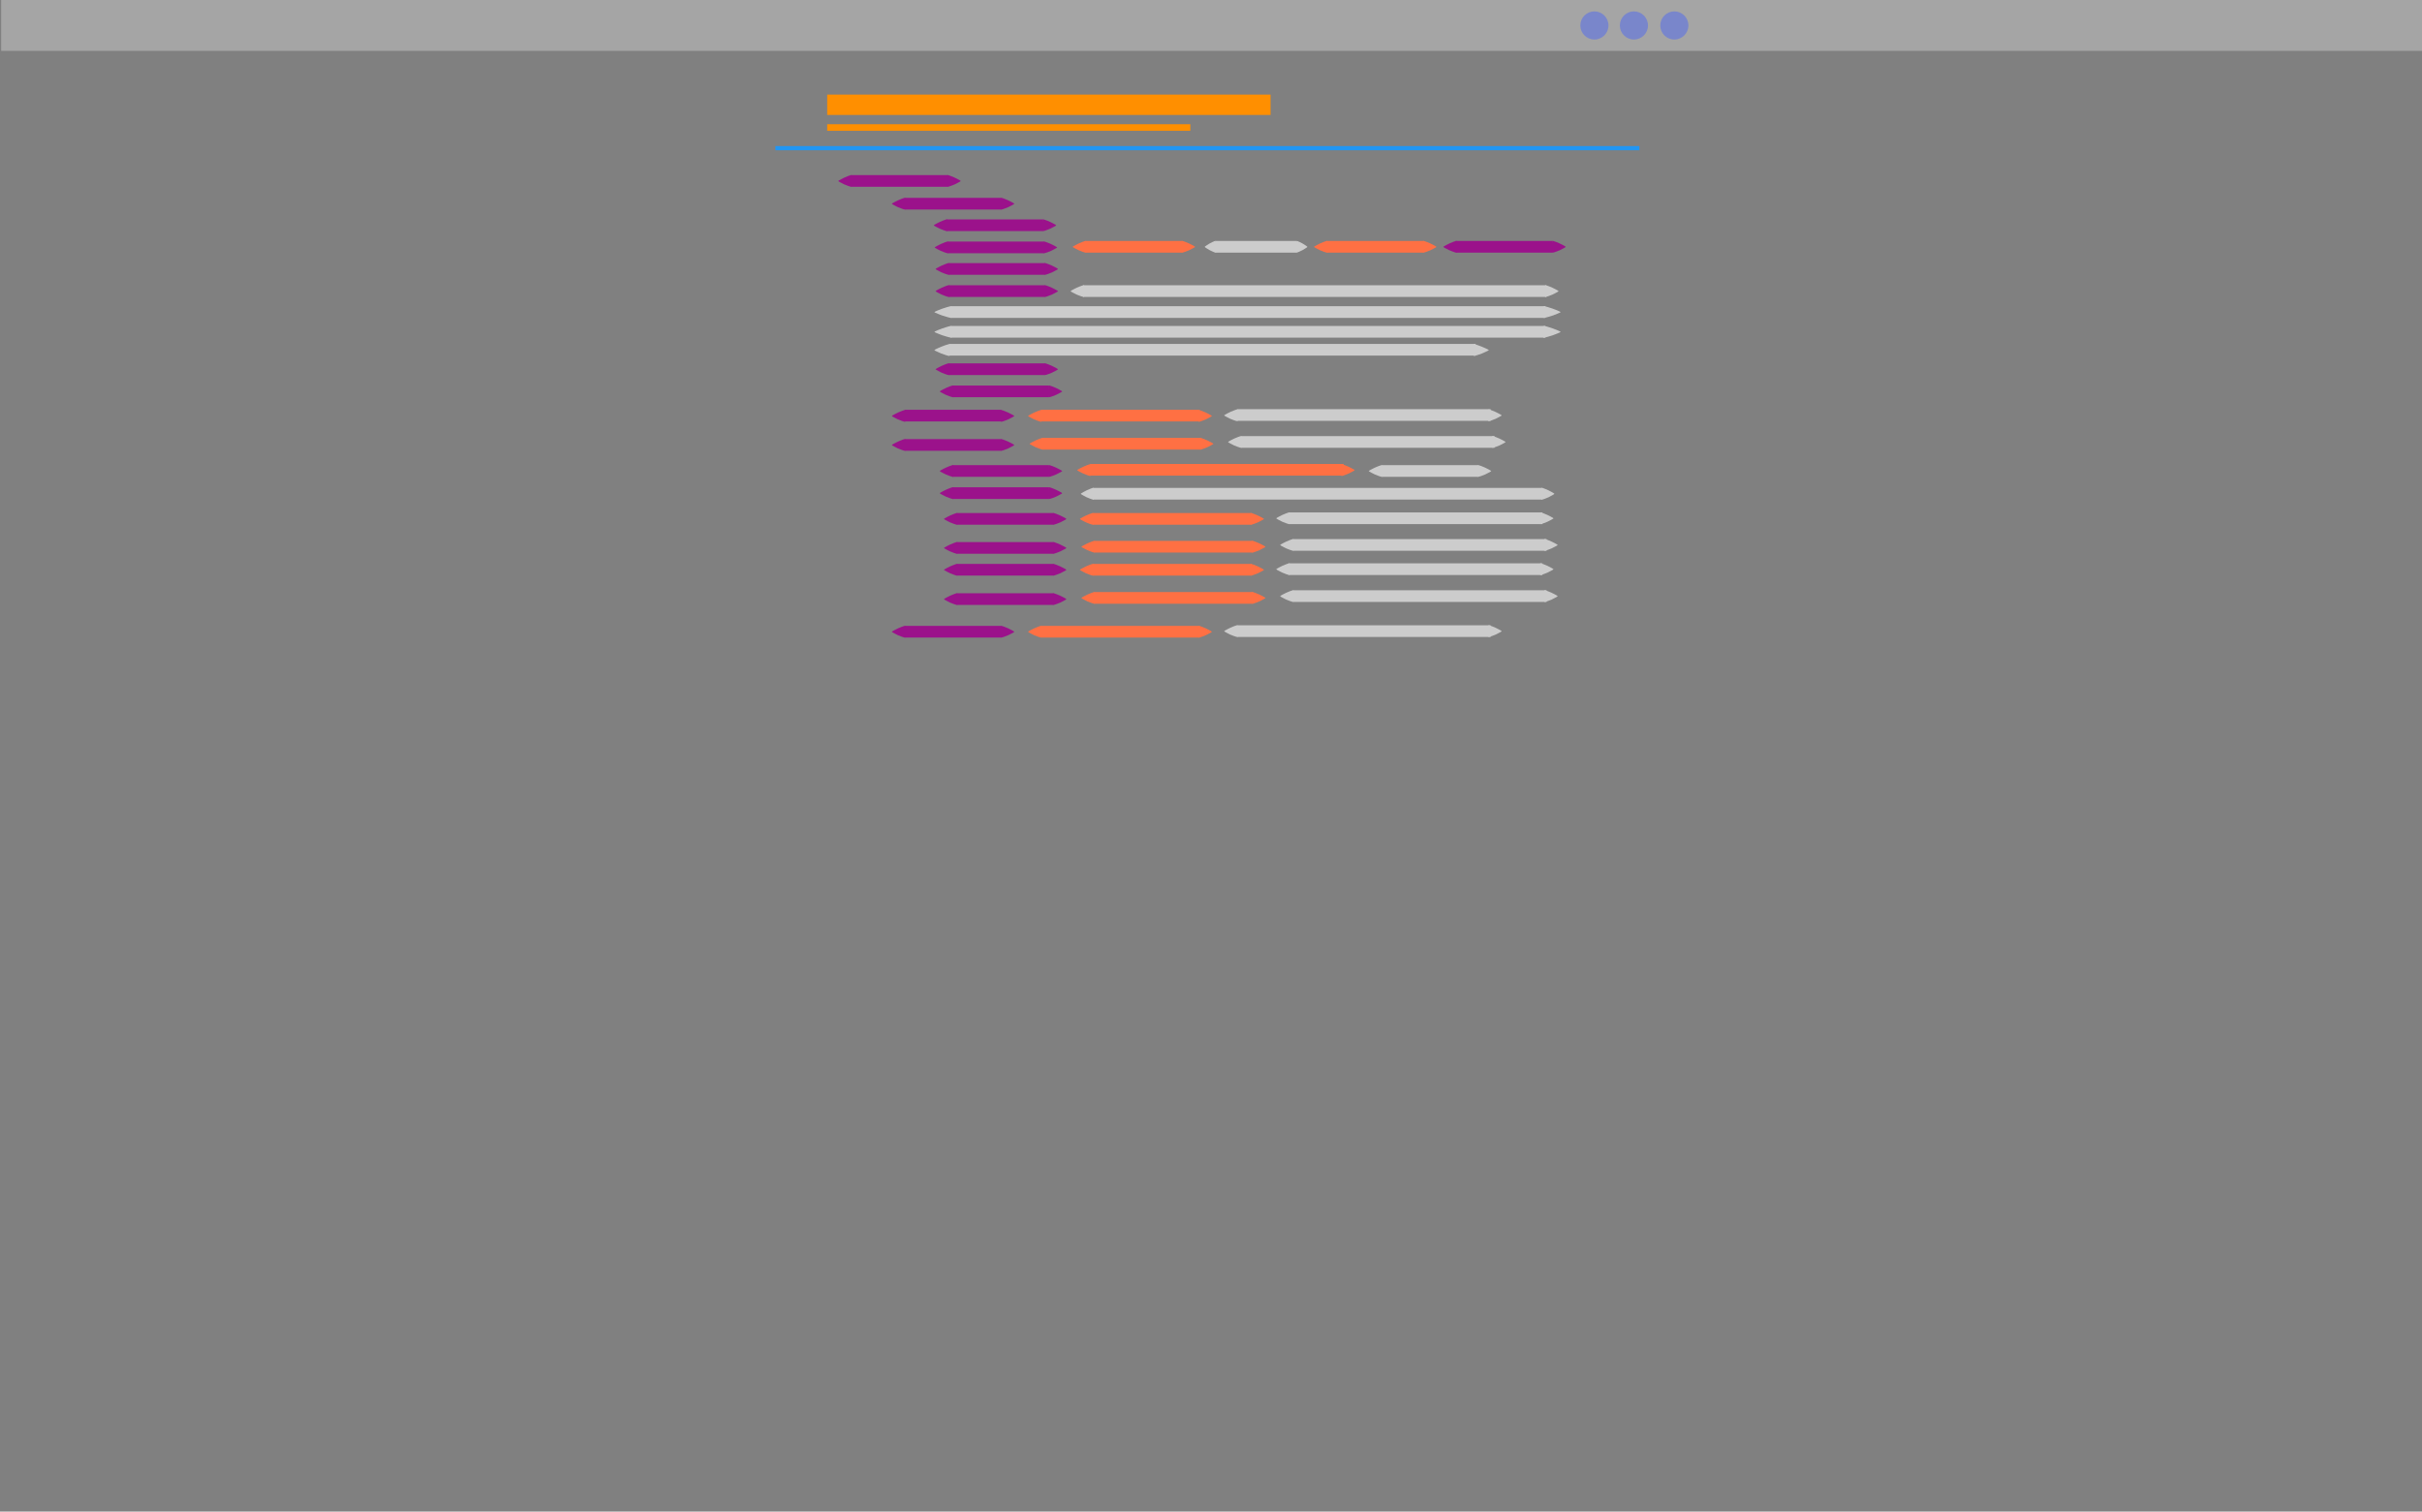 <?xml version="1.0" encoding="utf-8"?>
<!-- Generator: Adobe Illustrator 25.2.0, SVG Export Plug-In . SVG Version: 6.00 Build 0)  -->
<svg version="1.2" baseProfile="tiny" id="Laag_1" xmlns="http://www.w3.org/2000/svg" xmlns:xlink="http://www.w3.org/1999/xlink"
	 x="0px" y="0px" viewBox="0 0 809 505" overflow="visible" xml:space="preserve">
<rect x="0" y="0" width="809" height="505" fill="#808080" stroke="none"/>
<g>
	<rect x="0.4" y="-0.3" fill="#A5A5A5" width="809" height="17.3"/>
</g>
<g transform="translate(-1.437 .305)">
	<ellipse fill="#7986CB" cx="560.7" cy="8.2" rx="4.7" ry="4.7"/>
	<ellipse fill="#7986CB" cx="547.2" cy="8.2" rx="4.7" ry="4.7"/>
	<ellipse fill="#7986CB" cx="534" cy="8.2" rx="4.7" ry="4.7"/>
</g>
<rect x="1689.4" y="112" fill-rule="evenodd" fill="#ECEFF1" width="65.6" height="262"/>
<g>
	<g>
		<g>
			<path fill-rule="evenodd" fill="#263238" d="M1285.9,112H1677c3.3,0,5.9,2.6,5.9,5.9v237.7c0,3.3-2.6,5.9-5.9,5.9h-391.1
				c-3.3,0-5.9-2.6-5.9-5.9V117.9C1280,114.6,1282.6,112,1285.9,112z"/>
			<g transform="translate(-4.295 -5.321)">
				<circle fill-rule="evenodd" fill="#FFFFFF" cx="1485.8" cy="232.3" r="54.7"/>
				<circle fill-rule="evenodd" fill="#263238" cx="1485.8" cy="232.3" r="47.5"/>
				<g>
					<path fill="#FFFFFF" d="M1467.1,262.3l50.7-29.3l-50.2-29.3L1467.1,262.3z"/>
				</g>
			</g>
		</g>
		<path fill-rule="evenodd" fill="#455A64" d="M1285.4,342h392.1c3,0,5.4,2.4,5.4,5.4v21.2c0,3-2.4,5.4-5.4,5.4h-392.1
			c-3,0-5.4-2.4-5.4-5.4v-21.2C1280,344.4,1282.4,342,1285.4,342z"/>
		<g>
			<path fill="#FFFFFF" d="M1301,368.5l16.9-9.8l-16.7-9.8L1301,368.5z"/>
		</g>
		<path fill-rule="evenodd" fill="#263238" d="M1334.7,354.2h165.2c2.5,0,4.5,2,4.5,4.5v0c0,2.5-2,4.5-4.5,4.5h-165.2
			c-2.5,0-4.5-2-4.5-4.5v0C1330.1,356.2,1332.2,354.2,1334.7,354.2z"/>
		<path fill-rule="evenodd" fill="#546E7A" d="M1334.7,354.2h101.8c2.5,0,4.5,2,4.5,4.5v0c0,2.5-2,4.5-4.5,4.5h-101.8
			c-2.5,0-4.5-2-4.5-4.5v0C1330.1,356.2,1332.2,354.2,1334.7,354.2z"/>
	</g>
	<path fill-rule="evenodd" fill="#90A4AE" d="M1642.1,351.1h2.6c0.5,0,1,0.4,1,1v13.2c0,0.5-0.4,1-1,1h-2.6c-0.5,0-1-0.4-1-1v-13.2
		C1641.1,351.5,1641.5,351.1,1642.1,351.1z"/>
	<path fill-rule="evenodd" fill="#90A4AE" d="M1635.7,354.1h3c0.4,0,0.8,0.3,0.8,0.8v10.6c0,0.4-0.3,0.8-0.8,0.8h-3
		c-0.4,0-0.8-0.3-0.8-0.8v-10.6C1634.9,354.4,1635.3,354.1,1635.7,354.1z"/>
	<path fill-rule="evenodd" fill="#90A4AE" d="M1629.1,357.1h3.4c0.3,0,0.6,0.3,0.6,0.6v8c0,0.3-0.3,0.6-0.6,0.6h-3.4
		c-0.3,0-0.6-0.3-0.6-0.6v-8C1628.5,357.4,1628.8,357.1,1629.1,357.1z"/>
	<path fill-rule="evenodd" fill="#90A4AE" d="M1622.9,360h3.6c0.3,0,0.5,0.2,0.5,0.5v5.3c0,0.3-0.2,0.5-0.5,0.5h-3.6
		c-0.3,0-0.5-0.2-0.5-0.5v-5.3C1622.5,360.2,1622.7,360,1622.9,360z"/>
	<path fill-rule="evenodd" fill="#90A4AE" d="M1617,362.4h3.4c0.3,0,0.6,0.3,0.6,0.6v2.7c0,0.3-0.3,0.6-0.6,0.6h-3.4
		c-0.3,0-0.6-0.3-0.6-0.6V363C1616.4,362.7,1616.7,362.4,1617,362.4z"/>
	<g transform="matrix(.088 0 0 .088 699.72 410.66)">
		<path fill="#90A4AE" d="M11104-578.8v-26.9l-25.5-5.8c-1.5-5.4-3.7-10.6-6.4-15.5l13.9-22.1l-19-19l-22.1,13.9
			c-4.8-2.7-10-4.9-15.5-6.4l-5.8-25.5h-26.9l-5.8,25.5c-5.4,1.5-10.6,3.7-15.5,6.4l-22.1-13.9l-19,19l13.9,22.1
			c-2.7,4.8-4.9,10-6.4,15.5l-25.5,5.8v26.9l25.5,5.8c1.5,5.4,3.7,10.6,6.4,15.5l-13.9,22.1l19,19l22.1-13.9
			c4.8,2.7,10,4.9,15.5,6.4l5.8,25.5h26.9l5.8-25.5c5.4-1.5,10.6-3.7,15.5-6.4l22.1,13.9l19-19l-13.9-22.1c2.7-4.8,4.9-10,6.4-15.5
			L11104-578.8z"/>
	</g>
	<g transform="matrix(.088 0 0 .088 699.72 410.66)">
		<circle fill="#455A64" cx="11010.2" cy="-592.2" r="46.9"/>
	</g>
</g>
<g>
	<path fill-rule="evenodd" fill="#FF7043" d="M1695.8,119.4h52.4c0.4,0,0.8,0.4,0.8,0.8V152c0,0.4-0.4,0.8-0.8,0.8h-52.4
		c-0.4,0-0.8-0.4-0.8-0.8v-31.8C1695,119.7,1695.4,119.4,1695.8,119.4z"/>
	<circle fill-rule="evenodd" fill="#FFFFFF" cx="1722" cy="136.1" r="7.3"/>
	<circle fill-rule="evenodd" fill="#FF7043" cx="1722" cy="136.1" r="6.4"/>
	<g>
		<path fill="#FFFFFF" d="M1719.5,140.1l6.8-3.9l-6.7-3.9L1719.5,140.1z"/>
	</g>
</g>
<g>
	<path fill-rule="evenodd" fill="#CDDC39" d="M1696,162.4h52.4c0.4,0,0.8,0.4,0.8,0.8V195c0,0.4-0.4,0.8-0.8,0.8H1696
		c-0.4,0-0.8-0.4-0.8-0.8v-31.8C1695.2,162.7,1695.5,162.4,1696,162.4z"/>
	<circle fill-rule="evenodd" fill="#FFFFFF" cx="1722.1" cy="179.1" r="7.3"/>
	<circle fill-rule="evenodd" fill="#CDDC39" cx="1722.1" cy="179.1" r="6.4"/>
	<g>
		<path fill="#FFFFFF" d="M1719.6,183.1l6.8-3.9l-6.7-3.9L1719.6,183.1z"/>
	</g>
</g>
<g>
	<path fill-rule="evenodd" fill="#29B6F6" d="M1696.1,205.4h52.4c0.4,0,0.8,0.4,0.8,0.8V238c0,0.4-0.4,0.8-0.8,0.8h-52.4
		c-0.4,0-0.8-0.4-0.8-0.8v-31.8C1695.3,205.7,1695.7,205.4,1696.1,205.4z"/>
	<circle fill-rule="evenodd" fill="#FFFFFF" cx="1722.3" cy="222.1" r="7.3"/>
	<circle fill-rule="evenodd" fill="#29B6F6" cx="1722.3" cy="222.1" r="6.4"/>
	<g>
		<path fill="#FFFFFF" d="M1719.8,226.1l6.8-3.9l-6.7-3.9L1719.8,226.1z"/>
	</g>
</g>
<g>
	<path fill-rule="evenodd" fill="#FFB300" d="M1696.2,248.4h52.4c0.4,0,0.8,0.4,0.8,0.8V281c0,0.4-0.4,0.8-0.8,0.8h-52.4
		c-0.4,0-0.8-0.4-0.8-0.8v-31.8C1695.4,248.7,1695.7,248.4,1696.2,248.4z"/>
	<circle fill-rule="evenodd" fill="#FFFFFF" cx="1722.4" cy="265.1" r="7.3"/>
	<circle fill-rule="evenodd" fill="#FFB300" cx="1722.4" cy="265.1" r="6.4"/>
	<g>
		<path fill="#FFFFFF" d="M1719.9,269.1l6.8-3.9l-6.7-3.9L1719.9,269.1z"/>
	</g>
</g>
<rect x="276.3" y="31.6" fill="#FF8F00" width="148.1" height="6.8"/>
<rect x="284.3" y="58.5" fill="#9B128B" width="32.3" height="3.9"/>
<path fill="#9B128B" d="M284.4,62.4c-0.2,0.1-2.2-0.7-2.4-0.8c-0.2-0.1-2-1-2-1.1c0-0.2,1.9-1.1,2.1-1.2c0.2-0.1,2.1-0.9,2.3-0.8
	c0.2,0.1,0.3,1.8,0.3,2C284.7,60.7,284.6,62.3,284.4,62.4L284.4,62.4z"/>
<path fill="#9B128B" d="M316.5,62.4c0.2,0.1,2.2-0.7,2.4-0.8c0.2-0.1,2-1,2-1.1c0-0.2-1.9-1.1-2.1-1.2c-0.2-0.1-2.1-0.9-2.3-0.8
	c-0.2,0.1-0.3,1.8-0.3,2C316.2,60.7,316.3,62.3,316.5,62.4L316.5,62.4z"/>
<rect x="302.2" y="66.1" fill="#9B128B" width="32.3" height="3.9"/>
<path fill="#9B128B" d="M302.3,70c-0.2,0.1-2.2-0.7-2.4-0.8c-0.2-0.1-2-1-2-1.1c0-0.2,1.9-1.1,2.1-1.2c0.2-0.1,2.1-0.9,2.3-0.8
	c0.2,0.1,0.3,1.8,0.3,2C302.6,68.3,302.6,69.9,302.3,70L302.3,70z"/>
<path fill="#9B128B" d="M334.4,70c0.2,0.1,2.2-0.7,2.4-0.8c0.2-0.1,2-1,2-1.1c0-0.2-1.9-1.1-2.1-1.2c-0.2-0.1-2.1-0.9-2.3-0.8
	c-0.2,0.1-0.3,1.8-0.3,2C334.1,68.3,334.2,69.9,334.4,70L334.4,70z"/>
<rect x="316.1" y="73.3" fill="#9B128B" width="32.3" height="3.9"/>
<path fill="#9B128B" d="M316.3,77.2c-0.2,0.1-2.2-0.7-2.4-0.8c-0.2-0.1-2-1-2-1.1c0-0.2,1.9-1.1,2.1-1.2c0.2-0.1,2.1-0.9,2.3-0.8
	c0.2,0.1,0.3,1.8,0.3,2C316.5,75.5,316.5,77.1,316.3,77.2L316.3,77.2z"/>
<path fill="#9B128B" d="M348.4,77.2c0.2,0.1,2.2-0.7,2.4-0.8c0.2-0.1,2-1,2-1.1c0-0.2-1.9-1.1-2.1-1.2c-0.2-0.1-2.1-0.9-2.3-0.8
	c-0.2,0.1-0.3,1.8-0.3,2C348.1,75.5,348.1,77.1,348.4,77.2L348.4,77.2z"/>
<rect x="316.5" y="80.7" fill="#9B128B" width="32.3" height="3.9"/>
<path fill="#9B128B" d="M316.6,84.6c-0.2,0.1-2.2-0.7-2.4-0.8c-0.2-0.1-2-1-2-1.1c0-0.2,1.9-1.1,2.1-1.2c0.2-0.1,2.1-0.9,2.3-0.8
	c0.2,0.1,0.3,1.8,0.3,2C316.9,82.9,316.8,84.5,316.6,84.6L316.6,84.6z"/>
<path fill="#9B128B" d="M348.7,84.6c0.2,0.1,2.2-0.7,2.4-0.8c0.2-0.1,2-1,2-1.1c0-0.2-1.9-1.1-2.1-1.2c-0.2-0.1-2.1-0.9-2.3-0.8
	c-0.2,0.1-0.3,1.8-0.3,2C348.4,82.9,348.5,84.5,348.7,84.6L348.7,84.6z"/>
<rect x="316.8" y="87.9" fill="#9B128B" width="32.3" height="3.9"/>
<path fill="#9B128B" d="M316.9,91.8c-0.2,0.1-2.2-0.7-2.4-0.8c-0.2-0.1-2-1-2-1.1c0-0.2,1.9-1.1,2.1-1.2c0.2-0.1,2.1-0.9,2.3-0.8
	c0.2,0.1,0.3,1.8,0.3,2C317.2,90.1,317.1,91.7,316.9,91.8L316.9,91.8z"/>
<path fill="#9B128B" d="M349,91.8c0.2,0.1,2.2-0.7,2.4-0.8c0.2-0.1,2-1,2-1.1c0-0.2-1.9-1.1-2.1-1.2c-0.2-0.1-2.1-0.9-2.3-0.8
	c-0.2,0.1-0.3,1.8-0.3,2C348.7,90.1,348.8,91.7,349,91.8L349,91.8z"/>
<rect x="316.8" y="95.3" fill="#9B128B" width="32.3" height="3.9"/>
<path fill="#9B128B" d="M316.9,99.2c-0.2,0.1-2.2-0.7-2.4-0.8c-0.2-0.1-2-1-2-1.1c0-0.2,1.9-1.1,2.1-1.2c0.2-0.1,2.1-0.9,2.3-0.8
	c0.2,0.1,0.3,1.8,0.3,2C317.2,97.5,317.1,99.1,316.9,99.2L316.9,99.2z"/>
<path fill="#9B128B" d="M349,99.2c0.2,0.1,2.2-0.7,2.4-0.8c0.2-0.1,2-1,2-1.1c0-0.2-1.9-1.1-2.1-1.2c-0.2-0.1-2.1-0.9-2.3-0.8
	c-0.2,0.1-0.3,1.8-0.3,2C348.7,97.5,348.8,99.1,349,99.2L349,99.2z"/>
<rect x="316.8" y="121.4" fill="#9B128B" width="32.3" height="3.9"/>
<path fill="#9B128B" d="M316.9,125.3c-0.2,0.1-2.2-0.7-2.4-0.8c-0.2-0.1-2-1-2-1.1c0-0.2,1.9-1.1,2.1-1.2c0.2-0.1,2.1-0.9,2.3-0.8
	c0.2,0.1,0.3,1.8,0.3,2C317.2,123.6,317.1,125.2,316.9,125.3L316.9,125.3z"/>
<path fill="#9B128B" d="M349,125.3c0.2,0.1,2.2-0.7,2.4-0.8c0.2-0.1,2-1,2-1.1c0-0.2-1.9-1.1-2.1-1.2c-0.2-0.1-2.1-0.9-2.3-0.8
	c-0.2,0.1-0.3,1.8-0.3,2C348.7,123.6,348.8,125.2,349,125.3L349,125.3z"/>
<rect x="318.1" y="128.8" fill="#9B128B" width="32.3" height="3.9"/>
<path fill="#9B128B" d="M318.3,132.7c-0.2,0.1-2.2-0.7-2.4-0.8c-0.2-0.1-2-1-2-1.1c0-0.2,1.9-1.1,2.1-1.2c0.2-0.1,2.1-0.9,2.3-0.8
	c0.2,0.1,0.3,1.8,0.3,2C318.5,130.9,318.5,132.6,318.3,132.7L318.3,132.7z"/>
<path fill="#9B128B" d="M350.4,132.7c0.2,0.1,2.2-0.7,2.4-0.8c0.2-0.1,2-1,2-1.1c0-0.2-1.9-1.1-2.1-1.2c-0.2-0.1-2.1-0.9-2.3-0.8
	c-0.2,0.1-0.3,1.8-0.3,2C350.1,130.9,350.1,132.6,350.4,132.7L350.4,132.7z"/>
<rect x="302.2" y="136.9" fill="#9B128B" width="32.3" height="3.9"/>
<path fill="#9B128B" d="M302.3,140.9c-0.2,0.1-2.2-0.7-2.4-0.8c-0.2-0.1-2-1-2-1.1c0-0.2,1.9-1.1,2.1-1.2c0.2-0.1,2.1-0.9,2.3-0.8
	c0.2,0.1,0.3,1.8,0.3,2C302.6,139.1,302.6,140.8,302.3,140.9L302.3,140.9z"/>
<path fill="#9B128B" d="M334.4,140.9c0.2,0.1,2.2-0.7,2.4-0.8c0.2-0.1,2-1,2-1.1c0-0.2-1.9-1.1-2.1-1.2c-0.2-0.1-2.1-0.9-2.3-0.8
	c-0.2,0.1-0.3,1.8-0.3,2C334.1,139.1,334.2,140.8,334.4,140.9L334.4,140.9z"/>
<rect x="302.2" y="146.7" fill="#9B128B" width="32.3" height="3.9"/>
<path fill="#9B128B" d="M302.3,150.6c-0.2,0.1-2.2-0.7-2.4-0.8c-0.2-0.1-2-1-2-1.1c0-0.2,1.9-1.1,2.1-1.2c0.2-0.1,2.1-0.9,2.3-0.8
	c0.2,0.1,0.3,1.8,0.3,2C302.6,148.9,302.6,150.5,302.3,150.6L302.3,150.6z"/>
<path fill="#9B128B" d="M334.4,150.6c0.2,0.1,2.2-0.7,2.4-0.8c0.2-0.1,2-1,2-1.1c0-0.2-1.9-1.1-2.1-1.2c-0.2-0.1-2.1-0.9-2.3-0.8
	c-0.2,0.1-0.3,1.8-0.3,2C334.1,148.9,334.2,150.5,334.4,150.6L334.4,150.6z"/>
<rect x="361.8" y="95.3" fill="#CCCCCC" width="154.7" height="3.9"/>
<path fill="#CCCCCC" d="M362,99.2c-0.2,0.1-2.2-0.7-2.4-0.8c-0.2-0.1-2-1-2-1.1c0-0.2,1.9-1.1,2.1-1.2c0.2-0.1,2.1-0.9,2.3-0.8
	c0.2,0.1,0.3,1.8,0.3,2C362.3,97.5,362.2,99.1,362,99.2L362,99.2z"/>
<path fill="#CCCCCC" d="M516.2,99.2c0.2,0.1,2.2-0.7,2.4-0.8c0.2-0.1,2-1,2-1.1c0-0.2-1.9-1.1-2.1-1.2c-0.2-0.1-2.1-0.9-2.3-0.8
	c-0.2,0.1-0.3,1.8-0.3,2C515.9,97.5,515.9,99.1,516.2,99.2L516.2,99.2z"/>
<rect x="317.6" y="102.3" fill="#CCCCCC" width="198.6" height="3.9"/>
<path fill="#CCCCCC" d="M317.8,106.2c-0.3,0.1-2.8-0.7-3.1-0.8c-0.3-0.1-2.6-1-2.6-1.1c0-0.2,2.4-1.1,2.7-1.2
	c0.3-0.1,2.7-0.9,2.9-0.8c0.3,0.1,0.4,1.8,0.4,2C318.1,104.5,318,106.1,317.8,106.2L317.8,106.2z"/>
<path fill="#CCCCCC" d="M515.6,106.2c0.3,0.1,2.8-0.7,3.1-0.8c0.3-0.1,2.6-1,2.6-1.1c0-0.2-2.4-1.1-2.7-1.2
	c-0.3-0.1-2.7-0.9-2.9-0.8c-0.3,0.1-0.4,1.8-0.4,2C515.2,104.5,515.3,106.1,515.6,106.2L515.6,106.2z"/>
<rect x="317.6" y="108.9" fill="#CCCCCC" width="198.6" height="3.9"/>
<path fill="#CCCCCC" d="M317.8,112.8c-0.3,0.1-2.8-0.7-3.1-0.8c-0.3-0.1-2.6-1-2.6-1.1c0-0.2,2.4-1.1,2.7-1.2
	c0.3-0.1,2.7-0.9,2.9-0.8c0.3,0.1,0.4,1.8,0.4,2C318.1,111.1,318,112.7,317.8,112.8L317.8,112.8z"/>
<path fill="#CCCCCC" d="M515.6,112.8c0.3,0.1,2.8-0.7,3.1-0.8c0.3-0.1,2.6-1,2.6-1.1c0-0.2-2.4-1.1-2.7-1.2
	c-0.3-0.1-2.7-0.9-2.9-0.8c-0.3,0.1-0.4,1.8-0.4,2C515.2,111.1,515.3,112.7,515.6,112.8L515.6,112.8z"/>
<rect x="317" y="114.9" fill="#CCCCCC" width="175.9" height="3.9"/>
<path fill="#CCCCCC" d="M317.1,118.9c-0.3,0.1-2.4-0.7-2.7-0.8c-0.2-0.1-2.3-1-2.3-1.1c0-0.2,2.1-1.1,2.4-1.2
	c0.2-0.1,2.3-0.9,2.6-0.8c0.3,0.1,0.3,1.8,0.3,2C317.4,117.1,317.4,118.8,317.1,118.9L317.1,118.9z"/>
<path fill="#CCCCCC" d="M492.3,118.9c0.3,0.1,2.4-0.7,2.7-0.8c0.2-0.1,2.3-1,2.3-1.1c0-0.2-2.1-1.1-2.4-1.2
	c-0.2-0.1-2.3-0.9-2.6-0.8c-0.3,0.1-0.3,1.8-0.3,2C492,117.1,492.1,118.8,492.3,118.9L492.3,118.9z"/>
<rect x="362.6" y="80.5" fill="#FF7043" width="32.3" height="3.9"/>
<path fill="#FF7043" d="M362.7,84.4c-0.2,0.1-2.2-0.7-2.4-0.8c-0.2-0.1-2-1-2-1.1c0-0.2,1.9-1.1,2.1-1.2c0.2-0.1,2.1-0.9,2.3-0.8
	c0.2,0.1,0.3,1.8,0.3,2C363,82.7,362.9,84.3,362.7,84.4L362.7,84.4z"/>
<path fill="#FF7043" d="M394.8,84.4c0.2,0.1,2.2-0.7,2.4-0.8c0.2-0.1,2-1,2-1.1c0-0.2-1.9-1.1-2.1-1.2c-0.2-0.1-2.1-0.9-2.3-0.8
	c-0.2,0.1-0.3,1.8-0.3,2C394.5,82.7,394.6,84.3,394.8,84.4L394.8,84.4z"/>
<rect x="443.2" y="80.5" fill="#FF7043" width="32.3" height="3.9"/>
<path fill="#FF7043" d="M443.3,84.4c-0.2,0.1-2.2-0.7-2.4-0.8c-0.2-0.1-2-1-2-1.1c0-0.2,1.9-1.1,2.1-1.2c0.2-0.1,2.1-0.9,2.3-0.8
	c0.2,0.1,0.3,1.8,0.3,2C443.6,82.7,443.6,84.3,443.3,84.4L443.3,84.4z"/>
<path fill="#FF7043" d="M475.4,84.4c0.2,0.1,2.2-0.7,2.4-0.8c0.2-0.1,2-1,2-1.1c0-0.2-1.9-1.1-2.1-1.2c-0.2-0.1-2.1-0.9-2.3-0.8
	c-0.2,0.1-0.3,1.8-0.3,2C475.1,82.7,475.2,84.3,475.4,84.4L475.4,84.4z"/>
<rect x="486.3" y="80.5" fill="#9B128B" width="32.3" height="3.9"/>
<path fill="#9B128B" d="M486.5,84.4c-0.2,0.1-2.2-0.7-2.4-0.8c-0.2-0.1-2-1-2-1.1c0-0.2,1.9-1.1,2.1-1.2c0.2-0.1,2.1-0.9,2.3-0.8
	c0.2,0.1,0.3,1.8,0.3,2C486.7,82.7,486.7,84.3,486.5,84.4L486.5,84.4z"/>
<path fill="#9B128B" d="M518.6,84.4c0.2,0.1,2.2-0.7,2.4-0.8c0.2-0.1,2-1,2-1.1c0-0.2-1.9-1.1-2.1-1.2c-0.2-0.1-2.1-0.9-2.3-0.8
	c-0.2,0.1-0.3,1.8-0.3,2C518.3,82.7,518.3,84.3,518.6,84.4L518.6,84.4z"/>
<rect x="406" y="80.5" fill="#CCCCCC" width="27" height="3.9"/>
<path fill="#CCCCCC" d="M406.1,84.4c-0.2,0.1-1.8-0.7-2-0.8c-0.2-0.1-1.7-1-1.7-1.1c0-0.2,1.6-1.1,1.7-1.2c0.2-0.1,1.7-0.9,1.9-0.8
	c0.2,0.1,0.3,1.8,0.3,2C406.4,82.7,406.3,84.3,406.1,84.4L406.1,84.4z"/>
<path fill="#CCCCCC" d="M433,84.4c0.2,0.1,1.8-0.7,2-0.8c0.2-0.1,1.7-1,1.7-1.1c0-0.2-1.6-1.1-1.7-1.2c-0.2-0.1-1.7-0.9-1.9-0.8
	c-0.2,0.1-0.3,1.8-0.3,2C432.8,82.7,432.8,84.3,433,84.4L433,84.4z"/>
<rect x="347.7" y="136.9" fill="#FF7043" width="53" height="3.9"/>
<path fill="#FF7043" d="M347.8,140.9c-0.2,0.1-2.2-0.7-2.4-0.8c-0.2-0.1-2-1-2-1.1c0-0.2,1.9-1.1,2.1-1.2c0.2-0.1,2.1-0.9,2.3-0.8
	c0.2,0.1,0.3,1.8,0.3,2C348.1,139.1,348,140.8,347.8,140.9L347.8,140.9z"/>
<path fill="#FF7043" d="M400.4,140.9c0.2,0.1,2.2-0.7,2.4-0.8c0.2-0.1,2-1,2-1.1c0-0.2-1.9-1.1-2.1-1.2c-0.2-0.1-2.1-0.9-2.3-0.8
	c-0.2,0.1-0.3,1.8-0.3,2C400.2,139.1,400.2,140.8,400.4,140.9L400.4,140.9z"/>
<rect x="348.2" y="146.3" fill="#FF7043" width="53" height="3.9"/>
<path fill="#FF7043" d="M348.3,150.2c-0.2,0.1-2.2-0.7-2.4-0.8c-0.2-0.1-2-1-2-1.1c0-0.2,1.9-1.1,2.1-1.2c0.2-0.1,2.1-0.9,2.3-0.8
	c0.2,0.1,0.3,1.8,0.3,2C348.6,148.5,348.5,150.1,348.3,150.2L348.3,150.2z"/>
<path fill="#FF7043" d="M400.9,150.2c0.2,0.1,2.2-0.7,2.4-0.8c0.2-0.1,2-1,2-1.1c0-0.2-1.9-1.1-2.1-1.2c-0.2-0.1-2.1-0.9-2.3-0.8
	c-0.2,0.1-0.3,1.8-0.3,2C400.7,148.5,400.7,150.1,400.9,150.2L400.9,150.2z"/>
<rect x="318.1" y="155.4" fill="#9B128B" width="32.3" height="3.9"/>
<path fill="#9B128B" d="M318.3,159.3c-0.2,0.1-2.2-0.7-2.4-0.8c-0.2-0.1-2-1-2-1.1c0-0.2,1.9-1.1,2.1-1.2c0.2-0.1,2.1-0.9,2.3-0.8
	c0.2,0.1,0.3,1.8,0.3,2C318.5,157.6,318.5,159.3,318.3,159.3L318.3,159.3z"/>
<path fill="#9B128B" d="M350.4,159.3c0.2,0.1,2.2-0.7,2.4-0.8c0.2-0.1,2-1,2-1.1c0-0.2-1.9-1.1-2.1-1.2c-0.2-0.1-2.1-0.9-2.3-0.8
	c-0.2,0.1-0.3,1.8-0.3,2C350.1,157.6,350.1,159.3,350.4,159.3L350.4,159.3z"/>
<rect x="364.1" y="155" fill="#FF7043" width="84.7" height="3.9"/>
<path fill="#FF7043" d="M364.2,159c-0.2,0.1-2.2-0.7-2.4-0.8c-0.2-0.1-2-1-2-1.1c0-0.2,1.9-1.1,2.1-1.2c0.2-0.1,2.1-0.9,2.3-0.8
	c0.2,0.1,0.3,1.8,0.3,2C364.5,157.2,364.4,158.9,364.2,159L364.2,159z"/>
<path fill="#FF7043" d="M448.1,159c0.2,0.1,2.2-0.7,2.4-0.8c0.2-0.1,2-1,2-1.1c0-0.2-1.9-1.1-2.1-1.2c-0.2-0.1-2.1-0.9-2.3-0.8
	c-0.2,0.1-0.3,1.8-0.3,2C447.8,157.2,447.9,158.9,448.1,159L448.1,159z"/>
<rect x="318.1" y="162.8" fill="#9B128B" width="32.3" height="3.9"/>
<path fill="#9B128B" d="M318.3,166.7c-0.2,0.1-2.2-0.7-2.4-0.8c-0.2-0.1-2-1-2-1.1c0-0.2,1.9-1.1,2.1-1.2c0.2-0.1,2.1-0.9,2.3-0.8
	c0.2,0.1,0.3,1.8,0.3,2C318.5,165,318.5,166.7,318.3,166.7L318.3,166.7z"/>
<path fill="#9B128B" d="M350.4,166.7c0.2,0.1,2.2-0.7,2.4-0.8c0.2-0.1,2-1,2-1.1c0-0.2-1.9-1.1-2.1-1.2c-0.2-0.1-2.1-0.9-2.3-0.8
	c-0.2,0.1-0.3,1.8-0.3,2C350.1,165,350.1,166.7,350.4,166.7L350.4,166.7z"/>
<rect x="276.3" y="41.5" fill="#FF8F00" width="121.3" height="2.2"/>
<rect x="259" y="48.8" fill-rule="evenodd" fill="#2196F3" width="288.6" height="1.4"/>
<rect x="413.2" y="136.7" fill="#CCCCCC" width="84.7" height="3.9"/>
<path fill="#CCCCCC" d="M413.3,140.7c-0.2,0.1-2.2-0.7-2.4-0.8c-0.2-0.1-2-1-2-1.1c0-0.2,1.9-1.1,2.1-1.2c0.2-0.1,2.1-0.9,2.3-0.8
	c0.2,0.1,0.3,1.8,0.3,2C413.6,138.9,413.5,140.6,413.3,140.7L413.3,140.7z"/>
<path fill="#CCCCCC" d="M497.2,140.7c0.2,0.1,2.2-0.7,2.4-0.8c0.2-0.1,2-1,2-1.1c0-0.2-1.9-1.1-2.1-1.2c-0.2-0.1-2.1-0.9-2.3-0.8
	c-0.2,0.1-0.3,1.8-0.3,2C496.9,138.9,497,140.6,497.2,140.7L497.2,140.7z"/>
<rect x="414.5" y="145.7" fill="#CCCCCC" width="84.7" height="3.9"/>
<path fill="#CCCCCC" d="M414.6,149.6c-0.2,0.1-2.2-0.7-2.4-0.8c-0.2-0.1-2-1-2-1.1c0-0.2,1.9-1.1,2.1-1.2c0.2-0.1,2.1-0.9,2.3-0.8
	c0.2,0.1,0.3,1.8,0.3,2C414.9,147.9,414.9,149.5,414.6,149.6L414.6,149.6z"/>
<path fill="#CCCCCC" d="M498.5,149.6c0.2,0.1,2.2-0.7,2.4-0.8c0.2-0.1,2-1,2-1.1c0-0.2-1.9-1.1-2.1-1.2c-0.2-0.1-2.1-0.9-2.3-0.8
	c-0.2,0.1-0.3,1.8-0.3,2C498.2,147.9,498.3,149.5,498.5,149.6L498.5,149.6z"/>
<rect x="461.5" y="155.4" fill="#CCCCCC" width="32.3" height="3.9"/>
<path fill="#CCCCCC" d="M461.6,159.3c-0.2,0.1-2.2-0.7-2.4-0.8c-0.2-0.1-2-1-2-1.1c0-0.2,1.9-1.1,2.1-1.2c0.2-0.1,2.1-0.9,2.3-0.8
	c0.2,0.1,0.3,1.8,0.3,2C461.9,157.6,461.8,159.3,461.6,159.3L461.6,159.3z"/>
<path fill="#CCCCCC" d="M493.7,159.3c0.2,0.1,2.2-0.7,2.4-0.8c0.2-0.1,2-1,2-1.1c0-0.2-1.9-1.1-2.1-1.2c-0.2-0.1-2.1-0.9-2.3-0.8
	c-0.2,0.1-0.3,1.8-0.3,2C493.4,157.6,493.5,159.3,493.7,159.3L493.7,159.3z"/>
<rect x="365" y="163" fill="#CCCCCC" width="150.2" height="3.9"/>
<path fill="#CCCCCC" d="M365.2,166.9c-0.2,0.1-2.1-0.7-2.3-0.8c-0.2-0.1-1.9-1-1.9-1.1c0-0.2,1.8-1.1,2-1.2c0.2-0.1,2-0.9,2.2-0.8
	c0.2,0.1,0.3,1.8,0.3,2C365.4,165.2,365.4,166.8,365.2,166.9L365.2,166.9z"/>
<path fill="#CCCCCC" d="M515,166.9c0.2,0.1,2.1-0.7,2.3-0.8c0.2-0.1,1.9-1,1.9-1.1c0-0.2-1.8-1.1-2-1.2c-0.2-0.1-2-0.9-2.2-0.8
	c-0.2,0.1-0.3,1.8-0.3,2C514.7,165.2,514.7,166.8,515,166.9L515,166.9z"/>
<rect x="319.6" y="171.4" fill="#9B128B" width="32.3" height="3.9"/>
<path fill="#9B128B" d="M319.7,175.3c-0.2,0.1-2.2-0.7-2.4-0.8c-0.2-0.1-2-1-2-1.1c0-0.2,1.9-1.1,2.1-1.2c0.2-0.1,2.1-0.9,2.3-0.8
	c0.2,0.1,0.3,1.8,0.3,2C320,173.5,319.9,175.2,319.7,175.3L319.7,175.3z"/>
<path fill="#9B128B" d="M351.8,175.3c0.2,0.1,2.2-0.7,2.4-0.8c0.2-0.1,2-1,2-1.1c0-0.2-1.9-1.1-2.1-1.2c-0.2-0.1-2.1-0.9-2.3-0.8
	c-0.2,0.1-0.3,1.8-0.3,2C351.5,173.5,351.6,175.2,351.8,175.3L351.8,175.3z"/>
<rect x="319.6" y="181.1" fill="#9B128B" width="32.3" height="3.9"/>
<path fill="#9B128B" d="M319.7,185c-0.2,0.1-2.2-0.7-2.4-0.8c-0.2-0.1-2-1-2-1.1c0-0.2,1.9-1.1,2.1-1.2c0.2-0.1,2.1-0.9,2.3-0.8
	c0.2,0.1,0.3,1.8,0.3,2C320,183.3,319.9,184.9,319.7,185L319.7,185z"/>
<path fill="#9B128B" d="M351.8,185c0.2,0.1,2.2-0.7,2.4-0.8c0.2-0.1,2-1,2-1.1c0-0.2-1.9-1.1-2.1-1.2c-0.2-0.1-2.1-0.9-2.3-0.8
	c-0.2,0.1-0.3,1.8-0.3,2C351.5,183.3,351.6,184.9,351.8,185L351.8,185z"/>
<rect x="365" y="171.4" fill="#FF7043" width="53" height="3.9"/>
<path fill="#FF7043" d="M365.1,175.3c-0.2,0.1-2.2-0.7-2.4-0.8c-0.2-0.1-2-1-2-1.1c0-0.2,1.9-1.1,2.1-1.2c0.2-0.1,2.1-0.9,2.3-0.8
	c0.2,0.1,0.3,1.8,0.3,2C365.4,173.5,365.4,175.2,365.1,175.3L365.1,175.3z"/>
<path fill="#FF7043" d="M417.8,175.3c0.2,0.1,2.2-0.7,2.4-0.8c0.2-0.1,2-1,2-1.1c0-0.2-1.9-1.1-2.1-1.2c-0.2-0.1-2.1-0.9-2.3-0.8
	c-0.2,0.1-0.3,1.8-0.3,2C417.5,173.5,417.6,175.2,417.8,175.3L417.8,175.3z"/>
<rect x="365.5" y="180.7" fill="#FF7043" width="53" height="3.9"/>
<path fill="#FF7043" d="M365.6,184.6c-0.2,0.1-2.2-0.7-2.4-0.8c-0.2-0.1-2-1-2-1.1c0-0.2,1.9-1.1,2.1-1.2c0.2-0.1,2.1-0.9,2.3-0.8
	c0.2,0.1,0.3,1.8,0.3,2C365.9,182.9,365.9,184.5,365.6,184.6L365.6,184.6z"/>
<path fill="#FF7043" d="M418.3,184.6c0.2,0.1,2.2-0.7,2.4-0.8c0.2-0.1,2-1,2-1.1c0-0.2-1.9-1.1-2.1-1.2c-0.2-0.1-2.1-0.9-2.3-0.8
	c-0.2,0.1-0.3,1.8-0.3,2C418,182.9,418.1,184.5,418.3,184.6L418.3,184.6z"/>
<rect x="430.5" y="171.2" fill="#CCCCCC" width="84.7" height="3.9"/>
<path fill="#CCCCCC" d="M430.7,175.1c-0.2,0.1-2.2-0.7-2.4-0.8c-0.2-0.1-2-1-2-1.1c0-0.2,1.9-1.1,2.1-1.2c0.2-0.1,2.1-0.9,2.3-0.8
	c0.2,0.1,0.3,1.8,0.3,2C431,173.3,430.9,175,430.7,175.1L430.7,175.1z"/>
<path fill="#CCCCCC" d="M514.5,175.1c0.2,0.1,2.2-0.7,2.4-0.8c0.2-0.1,2-1,2-1.1c0-0.2-1.9-1.1-2.1-1.2c-0.2-0.1-2.1-0.9-2.3-0.8
	c-0.2,0.1-0.3,1.8-0.3,2C514.3,173.3,514.3,175,514.5,175.1L514.5,175.1z"/>
<rect x="431.9" y="180.1" fill="#CCCCCC" width="84.7" height="3.9"/>
<path fill="#CCCCCC" d="M432,184c-0.2,0.1-2.2-0.7-2.4-0.8c-0.2-0.1-2-1-2-1.1c0-0.2,1.9-1.1,2.1-1.2c0.2-0.1,2.1-0.9,2.3-0.8
	c0.2,0.1,0.3,1.8,0.3,2C432.3,182.3,432.2,183.9,432,184L432,184z"/>
<path fill="#CCCCCC" d="M515.9,184c0.2,0.1,2.2-0.7,2.4-0.8c0.2-0.1,2-1,2-1.1c0-0.2-1.9-1.1-2.1-1.2c-0.2-0.1-2.1-0.9-2.3-0.8
	c-0.2,0.1-0.3,1.8-0.3,2C515.6,182.3,515.6,183.9,515.9,184L515.9,184z"/>
<rect x="319.6" y="188.4" fill="#9B128B" width="32.3" height="3.9"/>
<path fill="#9B128B" d="M319.7,192.3c-0.2,0.1-2.2-0.7-2.4-0.8c-0.2-0.1-2-1-2-1.1c0-0.2,1.9-1.1,2.1-1.2c0.2-0.1,2.1-0.9,2.3-0.8
	c0.2,0.1,0.3,1.8,0.3,2C320,190.6,319.9,192.2,319.7,192.3L319.7,192.3z"/>
<path fill="#9B128B" d="M351.8,192.3c0.2,0.1,2.2-0.7,2.4-0.8c0.2-0.1,2-1,2-1.1c0-0.2-1.9-1.1-2.1-1.2c-0.2-0.1-2.1-0.9-2.3-0.8
	c-0.2,0.1-0.3,1.8-0.3,2C351.5,190.6,351.6,192.2,351.8,192.3L351.8,192.3z"/>
<rect x="319.6" y="198.2" fill="#9B128B" width="32.3" height="3.9"/>
<path fill="#9B128B" d="M319.7,202.1c-0.2,0.1-2.2-0.7-2.4-0.8c-0.2-0.1-2-1-2-1.1c0-0.2,1.9-1.1,2.1-1.2c0.2-0.1,2.1-0.9,2.3-0.8
	c0.2,0.1,0.3,1.8,0.3,2C320,200.3,319.9,202,319.7,202.1L319.7,202.1z"/>
<path fill="#9B128B" d="M351.8,202.1c0.2,0.1,2.2-0.7,2.4-0.8c0.2-0.1,2-1,2-1.1c0-0.2-1.9-1.1-2.1-1.2c-0.2-0.1-2.1-0.9-2.3-0.8
	c-0.2,0.1-0.3,1.8-0.3,2C351.5,200.3,351.6,202,351.8,202.1L351.8,202.1z"/>
<rect x="365" y="188.4" fill="#FF7043" width="53" height="3.9"/>
<path fill="#FF7043" d="M365.1,192.3c-0.2,0.1-2.2-0.7-2.4-0.8c-0.2-0.1-2-1-2-1.1c0-0.2,1.9-1.1,2.1-1.2c0.2-0.1,2.1-0.9,2.3-0.8
	c0.2,0.1,0.3,1.8,0.3,2C365.4,190.6,365.4,192.2,365.1,192.3L365.1,192.3z"/>
<path fill="#FF7043" d="M417.8,192.3c0.2,0.1,2.2-0.7,2.4-0.8c0.2-0.1,2-1,2-1.1c0-0.2-1.9-1.1-2.1-1.2c-0.2-0.1-2.1-0.9-2.3-0.8
	c-0.2,0.1-0.3,1.8-0.3,2C417.5,190.6,417.6,192.2,417.8,192.3L417.8,192.3z"/>
<rect x="365.5" y="197.8" fill="#FF7043" width="53" height="3.9"/>
<path fill="#FF7043" d="M365.6,201.7c-0.2,0.1-2.2-0.7-2.4-0.8c-0.2-0.1-2-1-2-1.1c0-0.2,1.9-1.1,2.1-1.2c0.2-0.1,2.1-0.9,2.3-0.8
	c0.2,0.1,0.3,1.8,0.3,2C365.9,200,365.9,201.6,365.6,201.7L365.6,201.7z"/>
<path fill="#FF7043" d="M418.3,201.7c0.2,0.1,2.2-0.7,2.4-0.8c0.2-0.1,2-1,2-1.1c0-0.2-1.9-1.1-2.1-1.2c-0.2-0.1-2.1-0.9-2.3-0.8
	c-0.2,0.1-0.3,1.8-0.3,2C418,200,418.1,201.6,418.3,201.7L418.3,201.7z"/>
<rect x="430.5" y="188.2" fill="#CCCCCC" width="84.7" height="3.9"/>
<path fill="#CCCCCC" d="M430.7,192.1c-0.2,0.1-2.2-0.7-2.4-0.8c-0.2-0.1-2-1-2-1.1c0-0.2,1.9-1.1,2.1-1.2c0.2-0.1,2.1-0.9,2.3-0.8
	c0.2,0.1,0.3,1.8,0.3,2C431,190.4,430.9,192.1,430.7,192.1L430.7,192.1z"/>
<path fill="#CCCCCC" d="M514.5,192.1c0.2,0.1,2.2-0.7,2.4-0.8c0.2-0.1,2-1,2-1.1c0-0.2-1.9-1.1-2.1-1.2c-0.2-0.1-2.1-0.9-2.3-0.8
	c-0.2,0.1-0.3,1.8-0.3,2C514.3,190.4,514.3,192.1,514.5,192.1L514.5,192.1z"/>
<rect x="431.9" y="197.2" fill="#CCCCCC" width="84.7" height="3.9"/>
<path fill="#CCCCCC" d="M432,201.1c-0.2,0.1-2.2-0.7-2.4-0.8c-0.2-0.1-2-1-2-1.1c0-0.2,1.9-1.1,2.1-1.2c0.2-0.1,2.1-0.9,2.3-0.8
	c0.2,0.1,0.3,1.8,0.3,2C432.3,199.4,432.2,201,432,201.1L432,201.1z"/>
<path fill="#CCCCCC" d="M515.9,201.1c0.2,0.1,2.2-0.7,2.4-0.8c0.2-0.1,2-1,2-1.1c0-0.2-1.9-1.1-2.1-1.2c-0.2-0.1-2.1-0.9-2.3-0.8
	c-0.2,0.1-0.3,1.8-0.3,2C515.6,199.4,515.6,201,515.9,201.1L515.9,201.1z"/>
<rect x="302.2" y="209.1" fill="#9B128B" width="32.3" height="3.9"/>
<path fill="#9B128B" d="M302.3,213c-0.2,0.1-2.2-0.7-2.4-0.8c-0.2-0.1-2-1-2-1.1c0-0.2,1.9-1.1,2.1-1.2c0.2-0.1,2.1-0.9,2.3-0.8
	c0.2,0.1,0.3,1.8,0.3,2C302.6,211.3,302.6,212.9,302.3,213L302.3,213z"/>
<path fill="#9B128B" d="M334.4,213c0.2,0.1,2.2-0.7,2.4-0.8c0.2-0.1,2-1,2-1.1c0-0.2-1.9-1.1-2.1-1.2c-0.2-0.1-2.1-0.9-2.3-0.8
	c-0.2,0.1-0.3,1.8-0.3,2C334.1,211.3,334.2,212.9,334.4,213L334.4,213z"/>
<rect x="347.7" y="209.1" fill="#FF7043" width="53" height="3.9"/>
<path fill="#FF7043" d="M347.8,213c-0.2,0.1-2.2-0.7-2.4-0.8c-0.2-0.1-2-1-2-1.1c0-0.2,1.9-1.1,2.1-1.2c0.2-0.1,2.1-0.9,2.3-0.8
	c0.2,0.1,0.3,1.8,0.3,2C348.1,211.3,348,212.9,347.8,213L347.8,213z"/>
<path fill="#FF7043" d="M400.4,213c0.2,0.1,2.2-0.7,2.4-0.8c0.2-0.1,2-1,2-1.1c0-0.2-1.9-1.1-2.1-1.2c-0.2-0.1-2.1-0.9-2.3-0.8
	c-0.2,0.1-0.3,1.8-0.3,2C400.2,211.3,400.2,212.9,400.4,213L400.4,213z"/>
<rect x="413.2" y="208.9" fill="#CCCCCC" width="84.7" height="3.9"/>
<path fill="#CCCCCC" d="M413.3,212.8c-0.2,0.1-2.2-0.7-2.4-0.8c-0.2-0.1-2-1-2-1.1c0-0.2,1.9-1.1,2.1-1.2c0.2-0.1,2.1-0.9,2.3-0.8
	c0.2,0.1,0.3,1.8,0.3,2C413.6,211.1,413.5,212.7,413.3,212.8L413.3,212.8z"/>
<path fill="#CCCCCC" d="M497.2,212.8c0.2,0.1,2.2-0.7,2.4-0.8c0.2-0.1,2-1,2-1.1c0-0.2-1.9-1.1-2.1-1.2c-0.2-0.1-2.1-0.9-2.3-0.8
	c-0.2,0.1-0.3,1.8-0.3,2C496.9,211.1,497,212.7,497.2,212.8L497.2,212.8z"/>
</svg>
